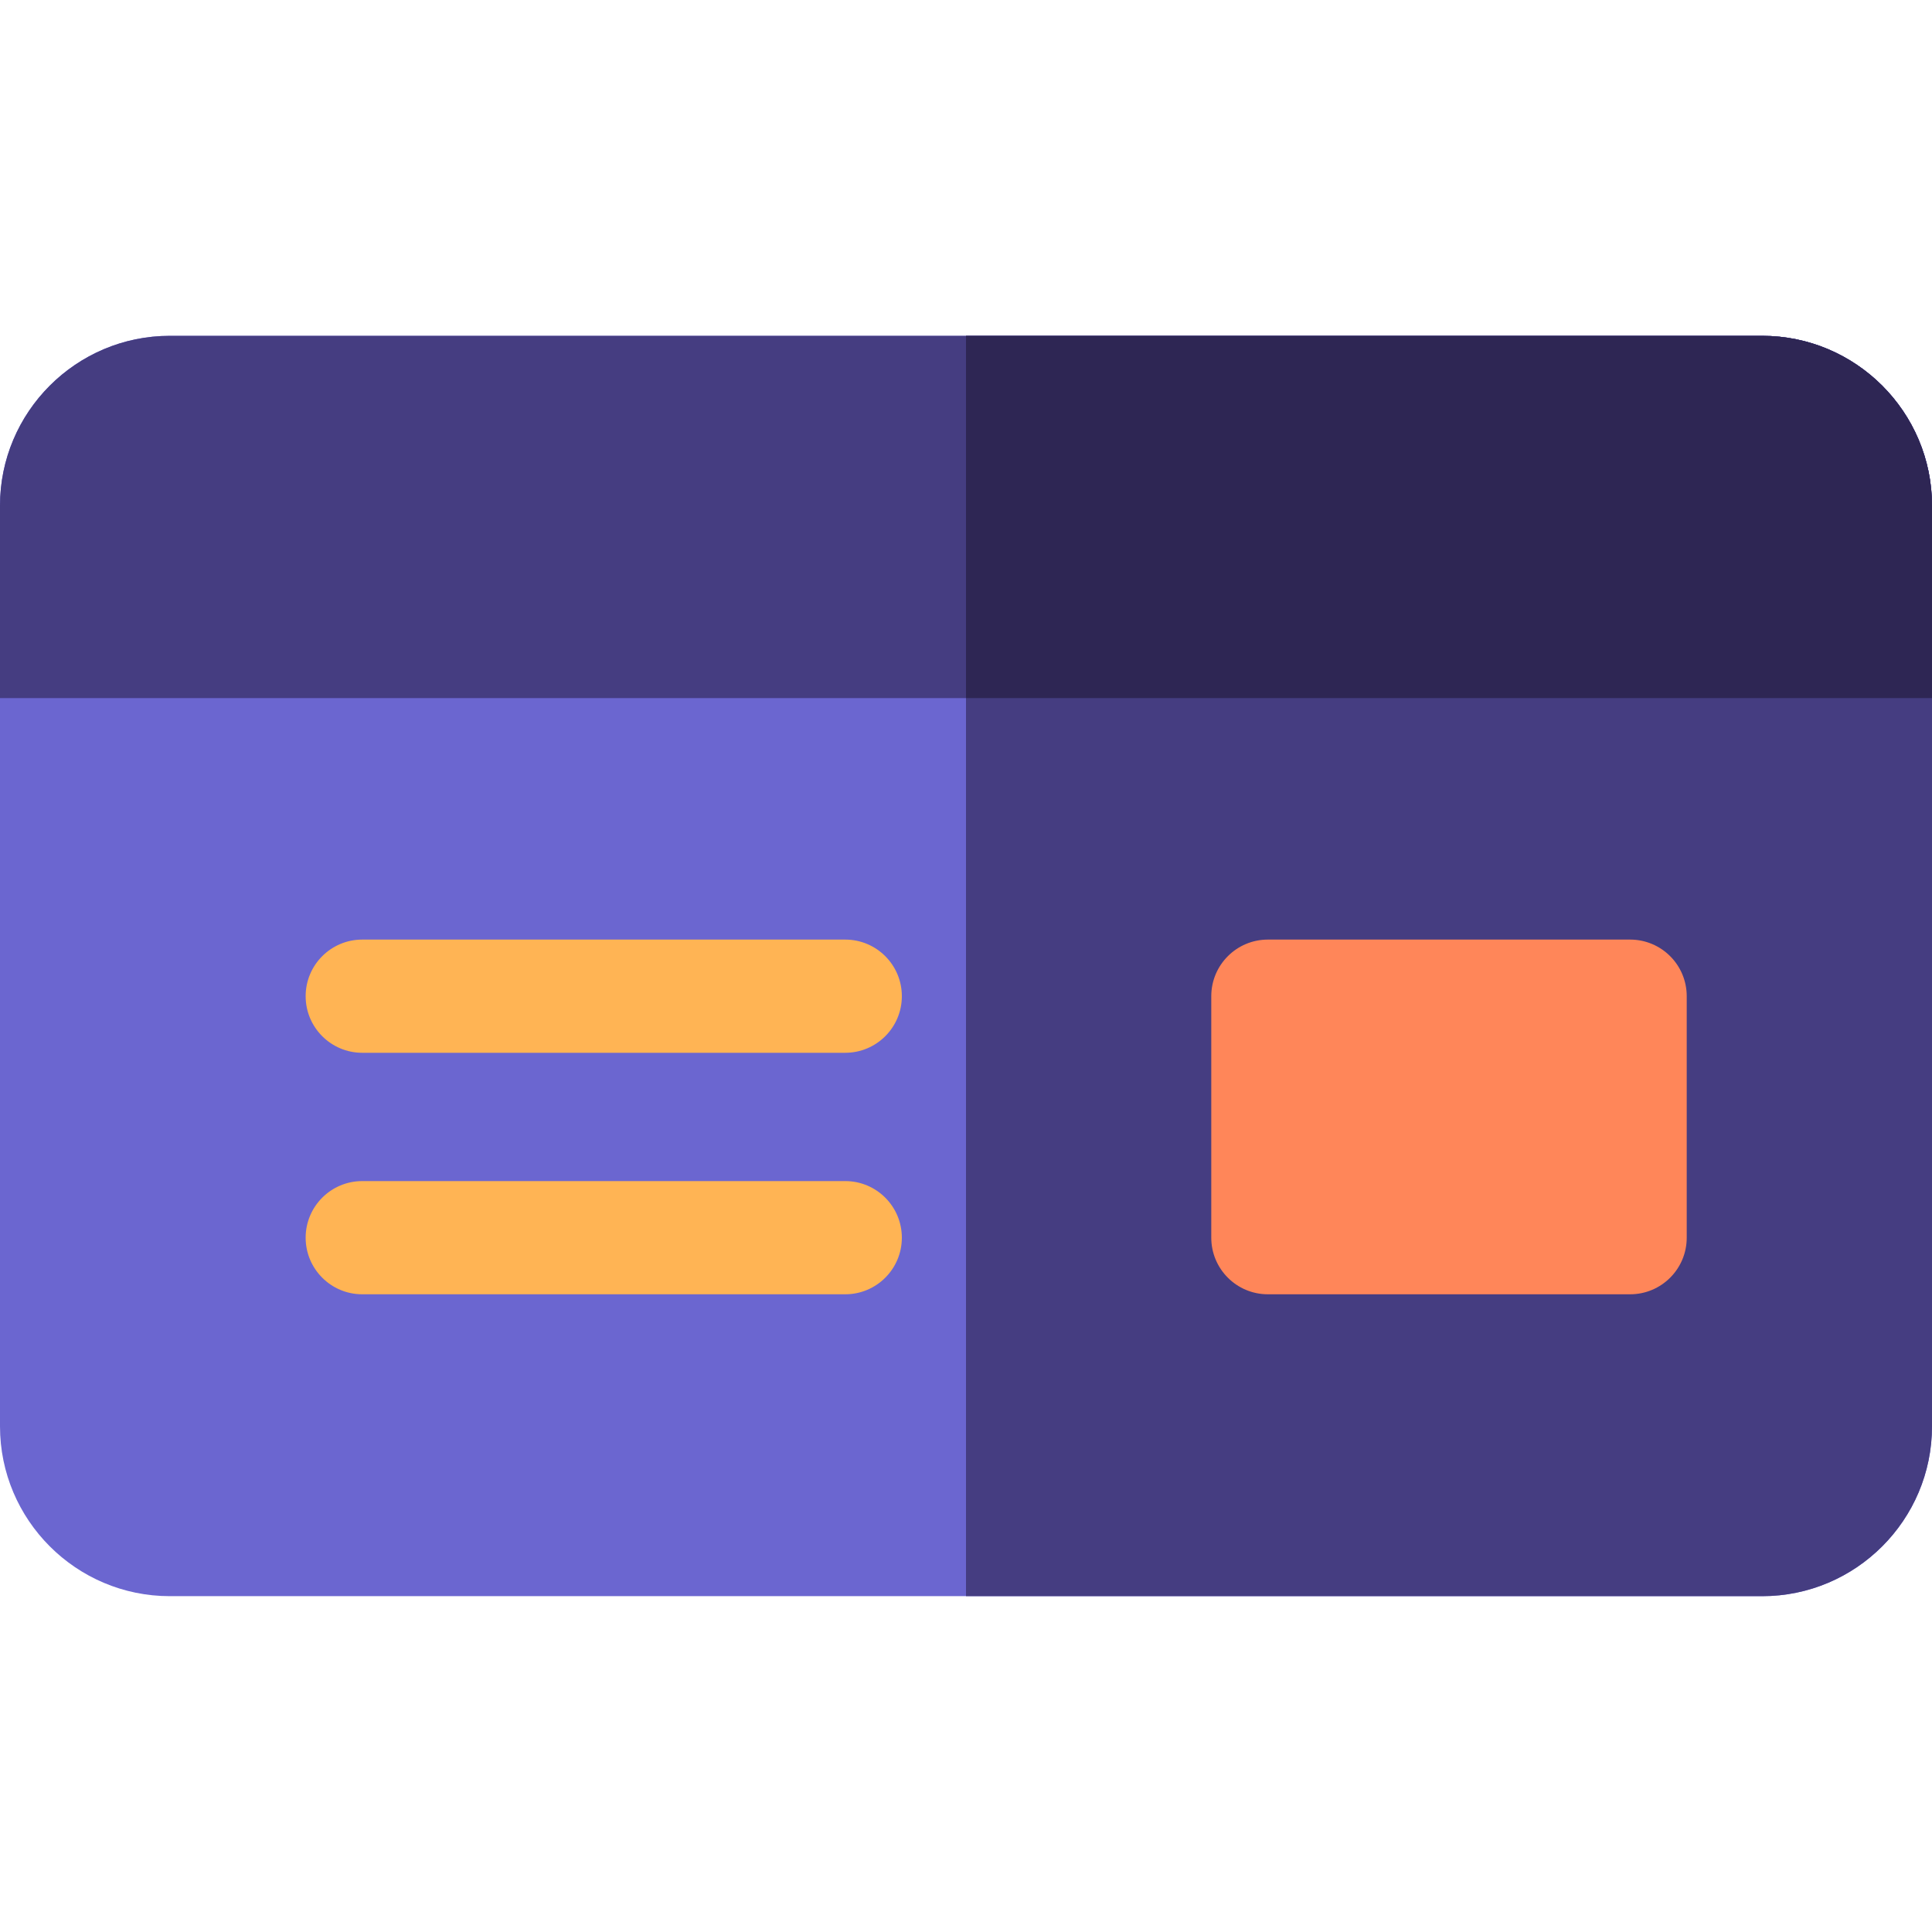 <svg id="Capa_1" enable-background="new 0 0 512 512" height="512" viewBox="0 0 512 512" width="512" xmlns="http://www.w3.org/2000/svg"><g><path d="m512 134v244c0 24.81-20.19 45-45 45h-422c-24.81 0-45-20.19-45-45v-244c0-24.81 20.19-45 45-45h422c24.81 0 45 20.19 45 45z" fill="#6b66d0"/><path d="m512 134v244c0 24.81-20.19 45-45 45h-211v-334h211c24.81 0 45 20.19 45 45z" fill="#453d81"/><path d="m512 134v51h-512v-51c0-24.81 20.19-45 45-45h422c24.81 0 45 20.19 45 45z" fill="#453d81"/><path d="m512 134v51h-256v-96h211c24.81 0 45 20.19 45 45z" fill="#2e2654"/><path d="m447 264v64c0 8.28-6.72 15-15 15h-96c-8.28 0-15-6.72-15-15v-64c0-8.28 6.72-15 15-15h96c8.28 0 15 6.72 15 15z" fill="#ff8659"/><g fill="#ffb454"><path d="m239 264c0 8.28-6.72 15-15 15h-128c-8.28 0-15-6.72-15-15s6.72-15 15-15h128c8.28 0 15 6.72 15 15z"/><path d="m239 328c0 8.28-6.72 15-15 15h-128c-8.28 0-15-6.72-15-15s6.72-15 15-15h128c8.28 0 15 6.72 15 15z"/></g></g></svg>